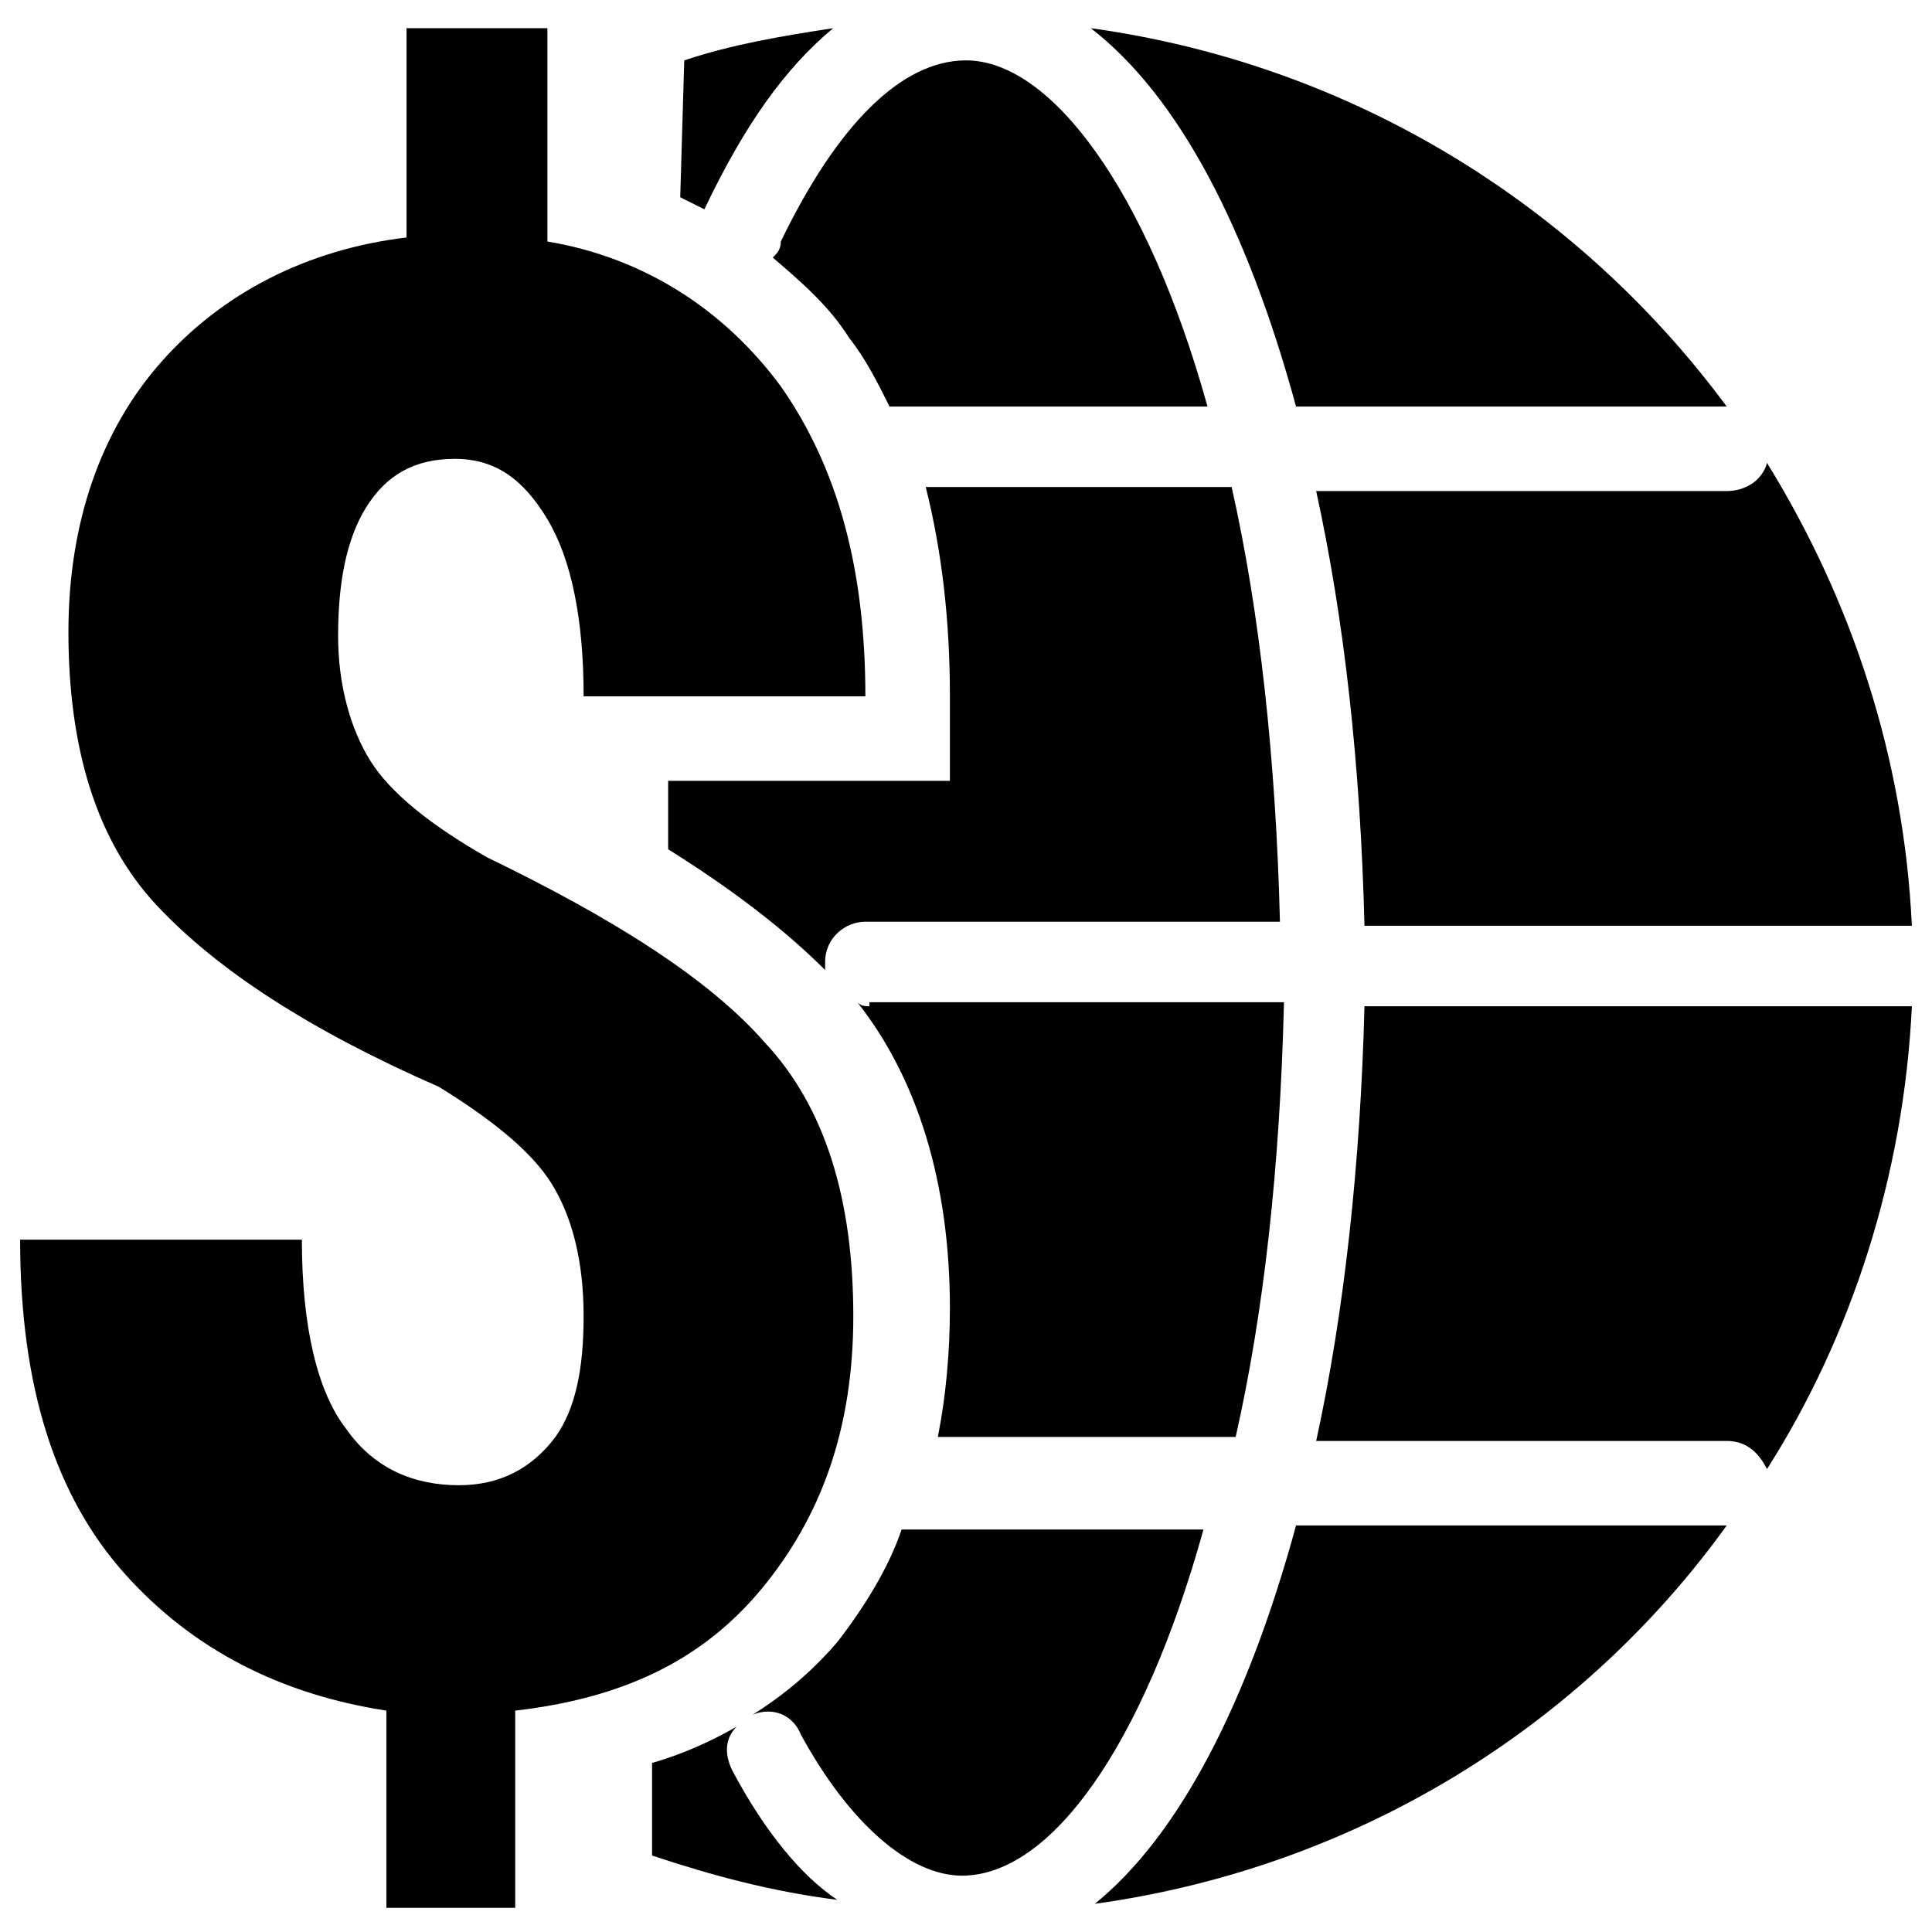 <svg xmlns="http://www.w3.org/2000/svg" viewBox="0 0 48 48">
  <g>
    <path fill="#000000" d="M14.5,32.7c0-1.4-0.3-2.5-0.8-3.3c-0.5-0.8-1.5-1.6-2.8-2.4c-3.2-1.4-5.5-2.9-7-4.5   c-1.5-1.6-2.2-3.9-2.2-6.8c0-2.7,0.8-5,2.3-6.7s3.6-2.8,6.1-3.1V0.7h3.5V6C16,6.4,18,7.7,19.4,9.6c1.4,2,2.1,4.5,2.1,7.7h-7   c0-1.9-0.3-3.4-0.9-4.4c-0.6-1-1.3-1.5-2.3-1.5c-1,0-1.7,0.4-2.2,1.2c-0.5,0.8-0.7,1.9-0.7,3.2c0,1.2,0.3,2.3,0.8,3.1   c0.5,0.8,1.5,1.6,2.9,2.4c3.1,1.5,5.5,3,6.9,4.6c1.5,1.6,2.2,3.9,2.2,6.8c0,2.8-0.8,5-2.3,6.8s-3.5,2.7-6.1,3v4.9H9.6v-4.9   C7,42.1,4.8,41,3.1,39.1c-1.7-1.9-2.6-4.6-2.6-8.3h7c0,2.2,0.4,3.8,1.1,4.7c0.7,1,1.7,1.4,2.8,1.4c1,0,1.8-0.4,2.4-1.2   C14.3,35,14.5,34,14.5,32.7z"/>
    <path fill="#000000" d="M42.9,12.2H32.7c0.7,3.2,1.1,6.8,1.2,10.8h13.6c-0.2-4.2-1.5-8.1-3.6-11.5C43.8,11.9,43.4,12.2,42.9,12.2z"/>
    <path fill="#000000" d="M33.9,25c-0.1,3.9-0.5,7.6-1.2,10.8h10.2c0.5,0,0.8,0.3,1,0.7c2.1-3.3,3.4-7.3,3.6-11.5H33.9z"/>
    <path fill="#000000" d="M32.2,10.1h10.7c0,0,0,0,0,0c-3.7-5-9.3-8.5-15.8-9.4C29.3,2.4,31,5.7,32.2,10.1z"/>
    <path fill="#000000" d="M42.9,37.9H32.2c-1.2,4.4-2.9,7.7-5,9.4C33.7,46.4,39.3,42.9,42.9,37.9C43,37.9,43,37.9,42.9,37.9z"/>
    <path fill="#000000" d="M17.5,5.2C17.5,5.2,17.5,5.2,17.5,5.2c1-2.1,2-3.5,3.2-4.5c-1.3,0.2-2.5,0.4-3.7,0.8l-0.1,3.4   C17.1,5,17.3,5.1,17.5,5.2z"/>
    <path fill="#000000" d="M19.2,6.4c0.7,0.6,1.4,1.2,1.9,2c0.4,0.5,0.7,1.1,1,1.7h7.9c-1.5-5.4-3.9-8.6-6-8.6c-1.6,0-3.2,1.6-4.6,4.5   C19.4,6.2,19.3,6.3,19.2,6.4z"/>
    <path fill="#000000" d="M23.6,17.3v2.1h-7l0,1.7c1.6,1,2.9,2,3.9,3c0-0.1,0-0.1,0-0.2c0-0.6,0.5-1,1-1h10.3   c-0.1-4-0.5-7.7-1.2-10.8h-7.6C23.4,13.7,23.6,15.4,23.6,17.3z"/>
    <path fill="#000000" d="M21.6,25c-0.1,0-0.2,0-0.3-0.1c1.5,1.9,2.3,4.5,2.3,7.6c0,1.1-0.1,2.2-0.3,3.2h7.4   c0.7-3.1,1.1-6.7,1.2-10.8H21.6z"/>
    <path fill="#000000" d="M18.2,44c-0.2-0.4-0.2-0.8,0.1-1.1c-0.7,0.4-1.4,0.7-2.1,0.9l0,2.3c1.5,0.5,3,0.9,4.6,1.1   C19.9,46.6,19,45.5,18.2,44z"/>
    <path fill="#000000" d="M20.8,40.8c-0.6,0.7-1.3,1.3-2.1,1.8c0.5-0.2,1,0,1.2,0.5c1.2,2.2,2.7,3.5,4,3.5c2.2,0,4.5-3.2,6-8.6h-7.5   C22.1,38.9,21.5,39.9,20.8,40.8z"/>
  </g>
</svg>
